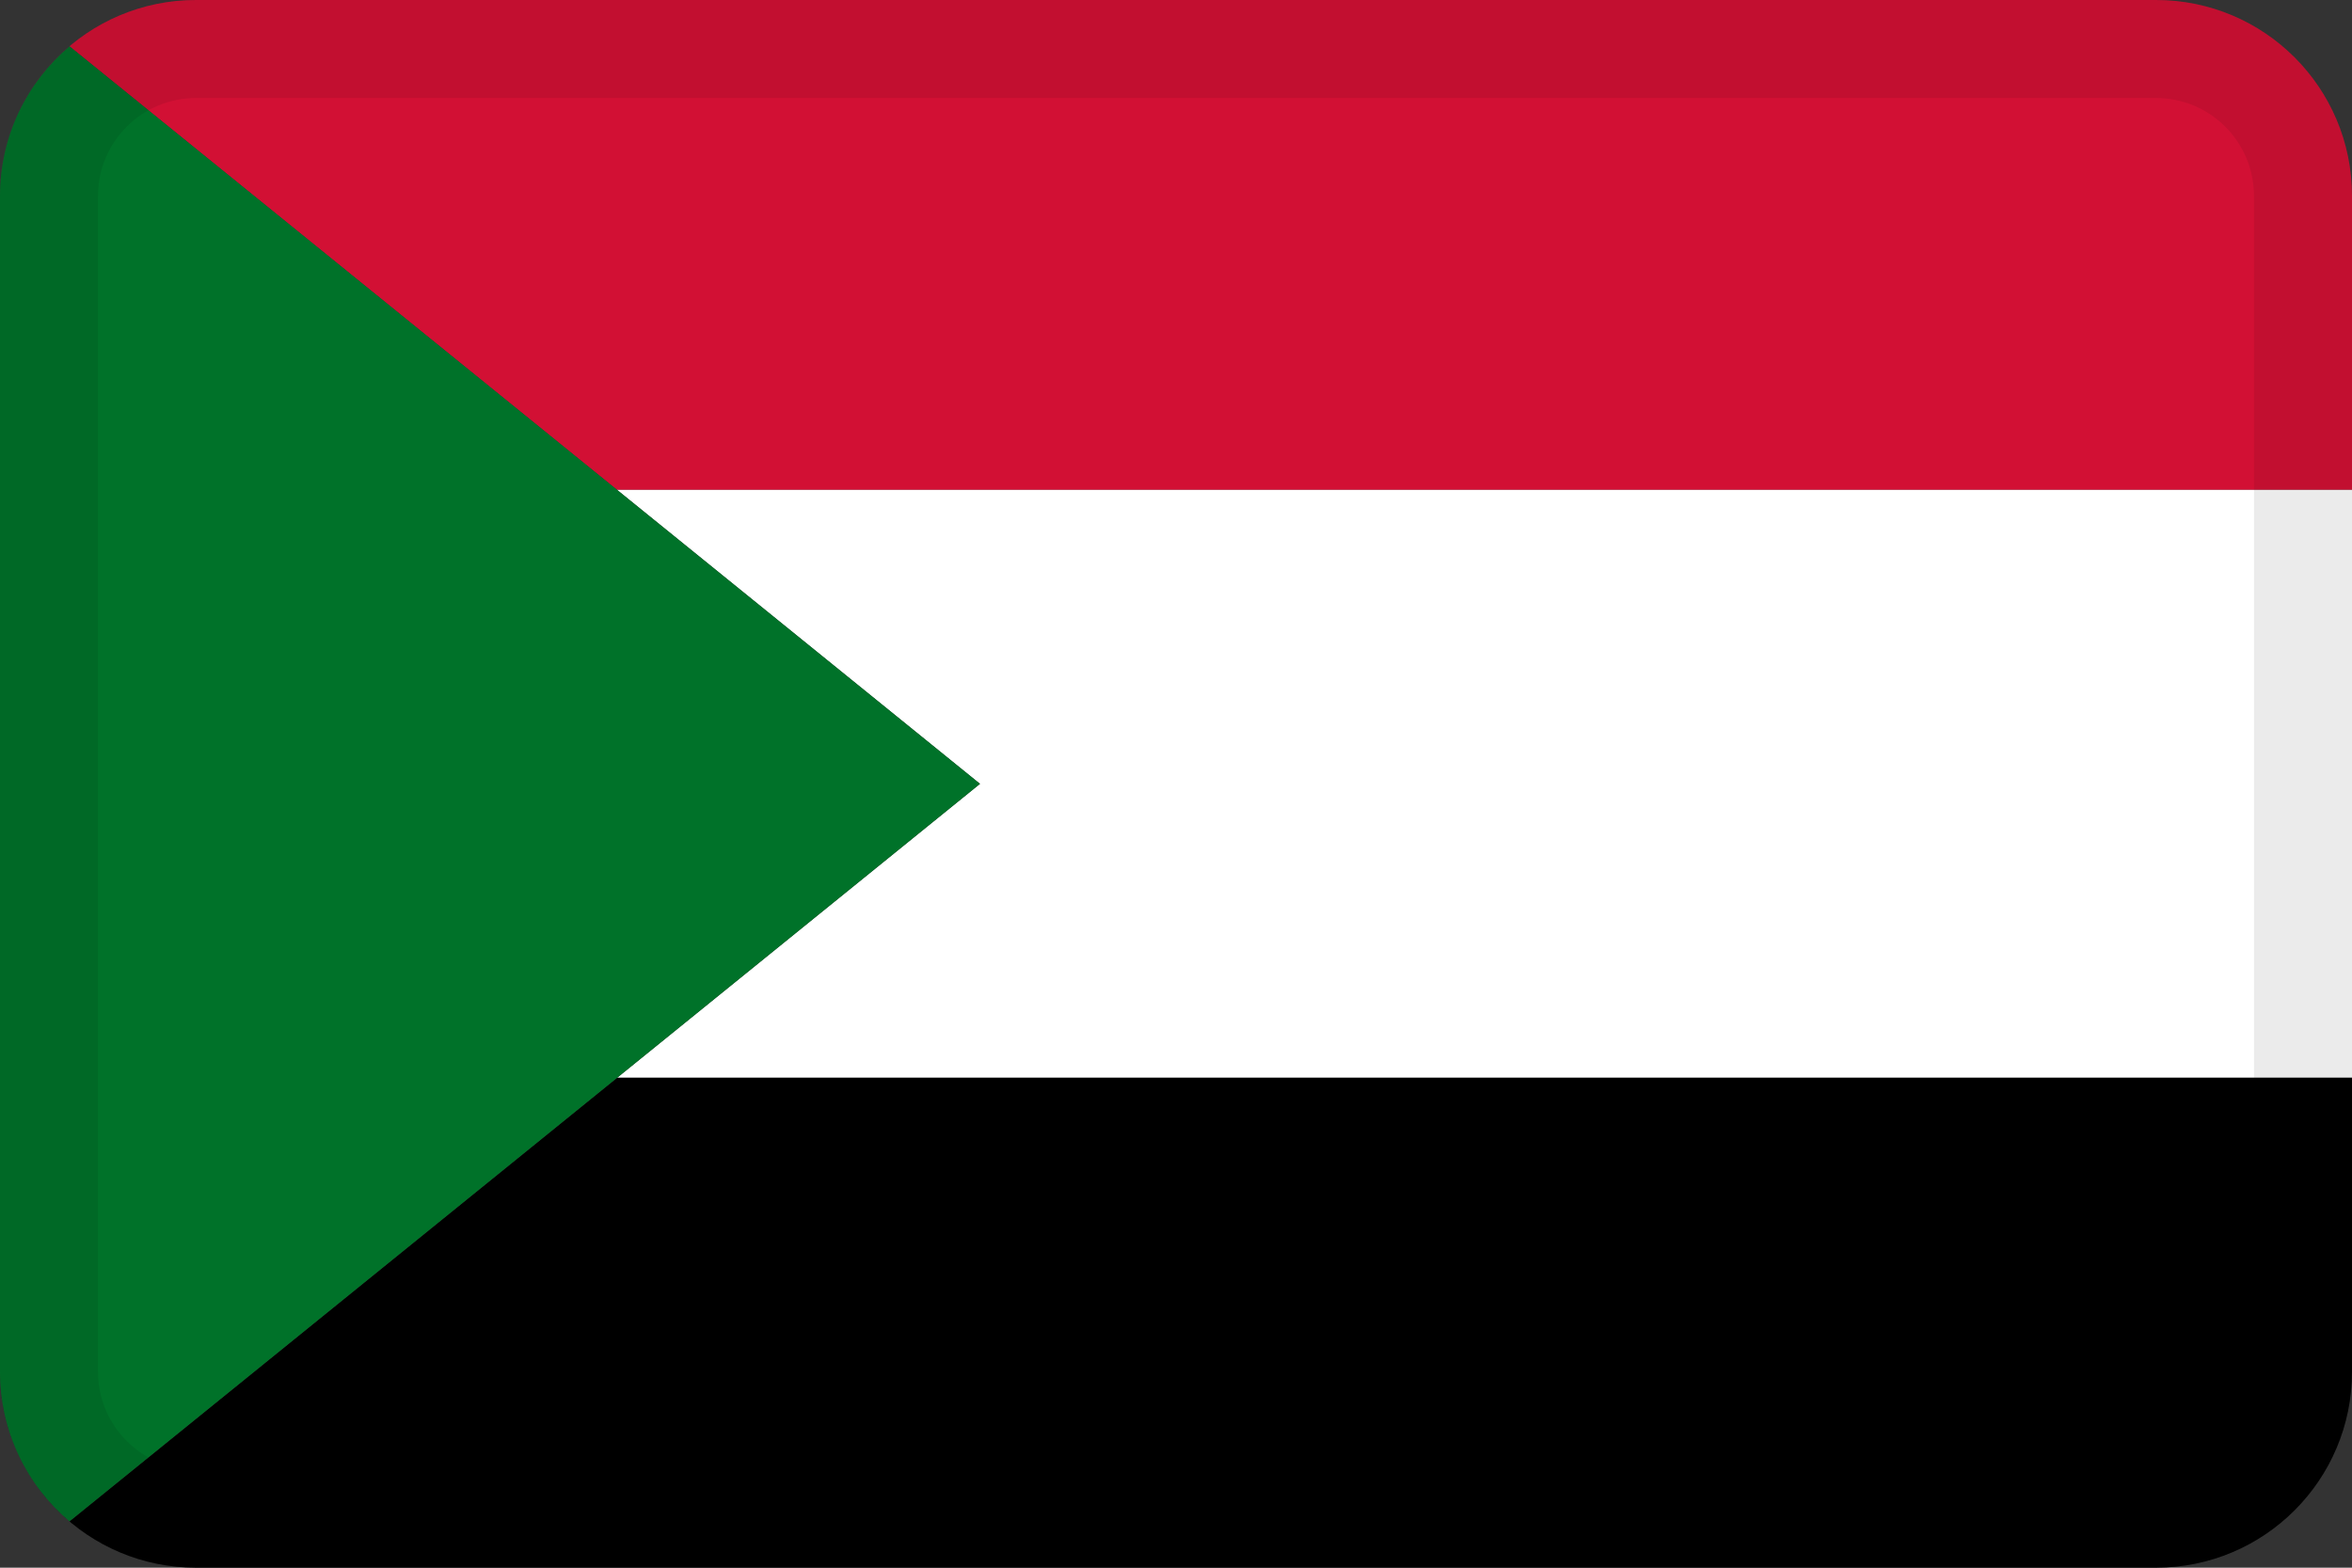 <svg width="24" height="16" viewBox="0 0 24 16" fill="none" xmlns="http://www.w3.org/2000/svg">
<rect x="0" y="0" width="24" height="16" fill="#333333" stroke="none"/>
<g id="flags / flag-sudan">
<g id="flag">
<path d="M22 0H2C0.895 0 0 0.895 0 2C0 1.388 0.275 0.84 0.709 0.473L6.297 5H24V2C24 0.895 23.105 0 22 0Z" fill="#D21034"/>
<path d="M6.297 11H24V5H6.297L10 8L6.297 11Z" fill="white"/>
<path d="M5.03697e-05 14.014C0.008 15.112 0.9 16 2 16H22C23.105 16 24 15.105 24 14V11H6.297L0.709 15.527C0.279 15.163 0.004 14.621 5.03697e-05 14.014Z" fill="black"/>
<path d="M0 2V14C0 14.612 0.275 15.16 0.709 15.527L10 8L0.709 0.473C0.275 0.84 0 1.388 0 2Z" fill="#007229"/>
<path fill-rule="evenodd" clip-rule="evenodd" d="M22 1H2C1.448 1 1 1.448 1 2V14C1 14.552 1.448 15 2 15H22C22.552 15 23 14.552 23 14V2C23 1.448 22.552 1 22 1ZM2 0C0.895 0 0 0.895 0 2V14C0 15.105 0.895 16 2 16H22C23.105 16 24 15.105 24 14V2C24 0.895 23.105 0 22 0H2Z" fill="black" fill-opacity="0.08"/>
</g>
</g>
</svg>
